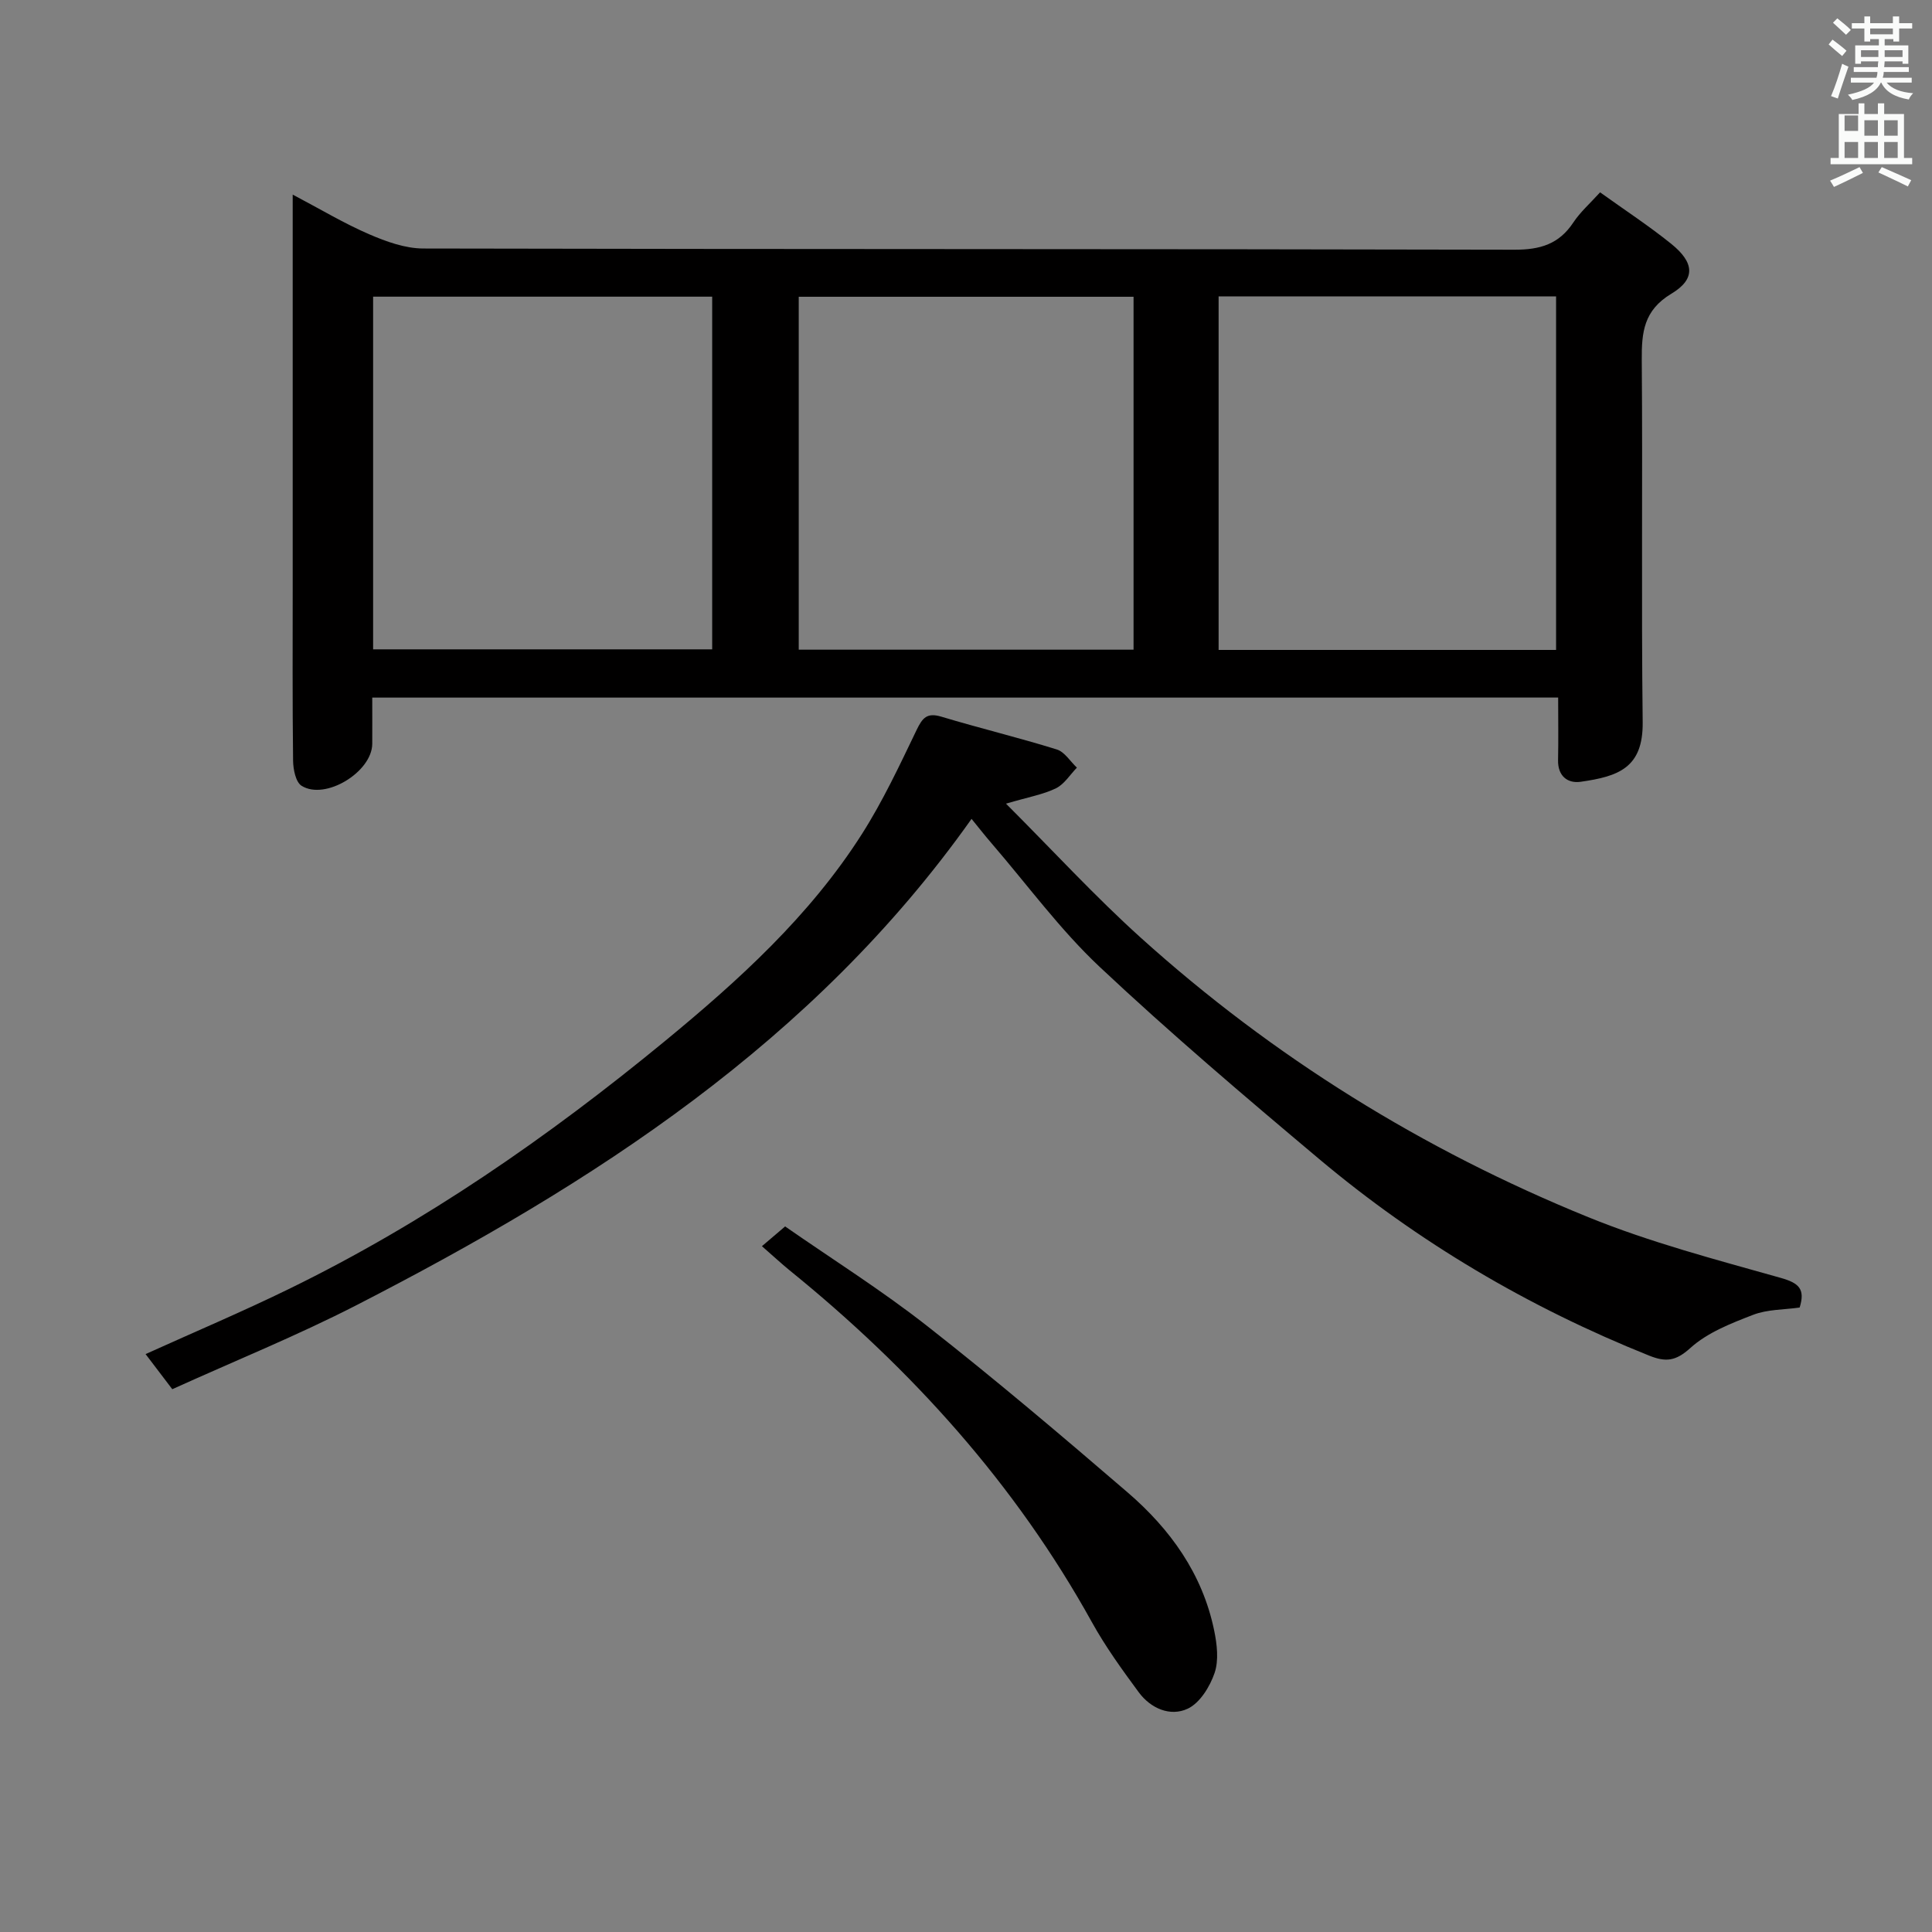 <svg enable-background="new 0 0 400 400" viewBox="0 0 400 400" xmlns="http://www.w3.org/2000/svg"><rect x="0" y="0" width="400" height="400" fill="#808080" stroke="none"/><path d="m378.6 9.2.8-1c.9.7 1.9 1.4 2.9 2.3l-.9 1.1c-1.1-.9-2-1.7-2.8-2.4zm.5 10.7c.9-2.1 1.6-4.3 2.3-6.7.4.2.8.4 1.3.6-.7 2.1-1.5 4.3-2.2 6.6zm.4-15.2.9-.9c1 .8 2 1.6 2.8 2.4l-1 1c-1-.9-1.9-1.8-2.7-2.5zm12.5-1.3h1.2v1.4h2.7v1.1h-2.7v2.7h-1.2v-.5h-1.8v1.3h4.9v3.8h-1.2v-.5h-3.7c0 .4-.1.9-.1 1.2h5.1v1h-5.2c0 .5-.1.9-.2 1.2h6v1h-5.2c1.1 1.3 2.9 2 5.5 2.2-.4.4-.7.8-.9 1.3-2.9-.5-4.8-1.6-5.7-3.5h-.1c-.8 1.7-2.7 2.9-5.9 3.6-.2-.4-.6-.8-.9-1.1 2.8-.6 4.6-1.4 5.4-2.5h-4.8v-1h5.3c.1-.3.2-.7.2-1.2h-4.9v-1h5c0-.4 0-.8.1-1.2h-3.6v.5h-1.2v-3.8h4.9v-1.3h-1.8v.5h-1.2v-2.7h-2.6v-1.1h2.6v-1.4h1.2v1.4h4.7v-1.4zm-6.7 8.4h3.6c0-.4 0-.9 0-1.4h-3.6zm1.9-4.7h4.7v-1.2h-4.7zm6.7 3.3h-3.7v1.4h3.7z" fill="#fafbfa"/><path d="m384.7 21.4h1.3v2.2h2.8v-2.2h1.3v2.2h4.1v9.1h1.7v1.3h-16.9v-1.3h1.7v-9.1h4.1v-2.2zm.3 13.2.7 1.2c-1.8.9-3.8 1.9-6 2.9-.2-.4-.5-.8-.8-1.3 2.4-1 4.4-2 6.1-2.8zm-3.1-7.5h2.8v-3.2h-2.8v4.2zm0 5.6h2.8v-3.3h-2.8zm4.1-4.6h2.8v-3.2h-2.8zm0 4.6h2.8v-3.3h-2.8zm3.6 1.9c2.1.9 4.1 1.8 6.1 2.7l-.7 1.3c-2.2-1.1-4.2-2-6.1-2.9zm3.3-9.7h-2.8v3.2h2.8zm-2.8 7.8h2.8v-3.3h-2.8z" fill="#fafbfa"/><g fill="#010000"><path d="m77.07 144.43c0 3.59.02 6.59 0 9.58-.05 5.82-9.73 11.75-14.63 8.68-1.22-.76-1.74-3.41-1.76-5.2-.15-12.16-.08-24.32-.08-36.48 0-24.82 0-49.64 0-74.47 0-1.76 0-3.52 0-6.25 5.86 3.09 10.69 5.99 15.81 8.2 3.54 1.53 7.49 2.96 11.25 2.96 75.3.17 150.6.07 225.89.25 5.35.01 9.23-1.16 12.2-5.65 1.44-2.17 3.47-3.95 5.53-6.23 5.12 3.68 10.13 6.95 14.75 10.68 4.78 3.86 5.08 7.27.01 10.31-5.74 3.45-6.17 8-6.13 13.74.2 24.99-.11 49.98.19 74.96.11 9.47-5.02 11.24-12.85 12.35-2.7.38-4.74-1.19-4.67-4.48.09-4.27.02-8.55.02-12.96-82.15.01-163.54.01-245.53.01zm.18-9.99h70.2c0-24.6 0-48.81 0-73.02-23.59 0-46.81 0-70.2 0zm175.05.12h69.87c0-24.52 0-48.87 0-73.2-23.49 0-46.56 0-69.87 0zm-17.61-73.12c-23.38 0-46.41 0-69.32 0v73.07h69.32c0-24.41 0-48.51 0-73.07z"/><path d="m208.28 166.39c9.77 9.77 18.42 19.2 27.88 27.73 27.44 24.75 58.49 43.98 92.67 57.88 12.86 5.23 26.44 8.79 39.84 12.57 3.81 1.07 5.11 2.32 3.93 6.14-3.2.46-6.67.36-9.66 1.52-4.56 1.76-9.43 3.66-12.96 6.85-3.06 2.77-5.11 2.96-8.58 1.57-24.92-9.99-47.78-23.46-68.31-40.71-15.41-12.95-30.77-26-45.43-39.77-8.2-7.71-14.95-16.97-22.34-25.54-1.5-1.74-2.92-3.56-4.17-5.09-32.7 46.17-78.33 75.5-127.22 100.62-12.38 6.36-25.34 11.6-38.26 17.46-2.07-2.72-3.73-4.9-5.53-7.27 10.2-4.61 20.12-8.81 29.78-13.53 28.09-13.72 53.6-31.42 77.69-51.23 15.34-12.62 30.04-25.96 40.82-42.88 4.35-6.83 7.82-14.25 11.34-21.57 1.22-2.53 2.15-3.65 5.13-2.76 7.93 2.39 16 4.33 23.9 6.79 1.62.5 2.78 2.47 4.16 3.76-1.42 1.46-2.6 3.42-4.32 4.27-2.63 1.29-5.62 1.79-10.36 3.19z"/><path d="m157.75 258.01c1.54-1.32 2.79-2.38 4.8-4.09 9.79 6.81 20.02 13.24 29.48 20.67 14.11 11.07 27.81 22.68 41.41 34.38 8.85 7.61 15.53 16.88 17.94 28.6.59 2.85.98 6.16.09 8.79-.97 2.85-3.05 6.23-5.57 7.41-3.62 1.69-7.66-.05-10.14-3.41-3.44-4.67-6.88-9.42-9.68-14.48-15.86-28.64-37.34-52.41-62.65-72.91-1.67-1.37-3.26-2.84-5.68-4.96z"/></g></svg>
